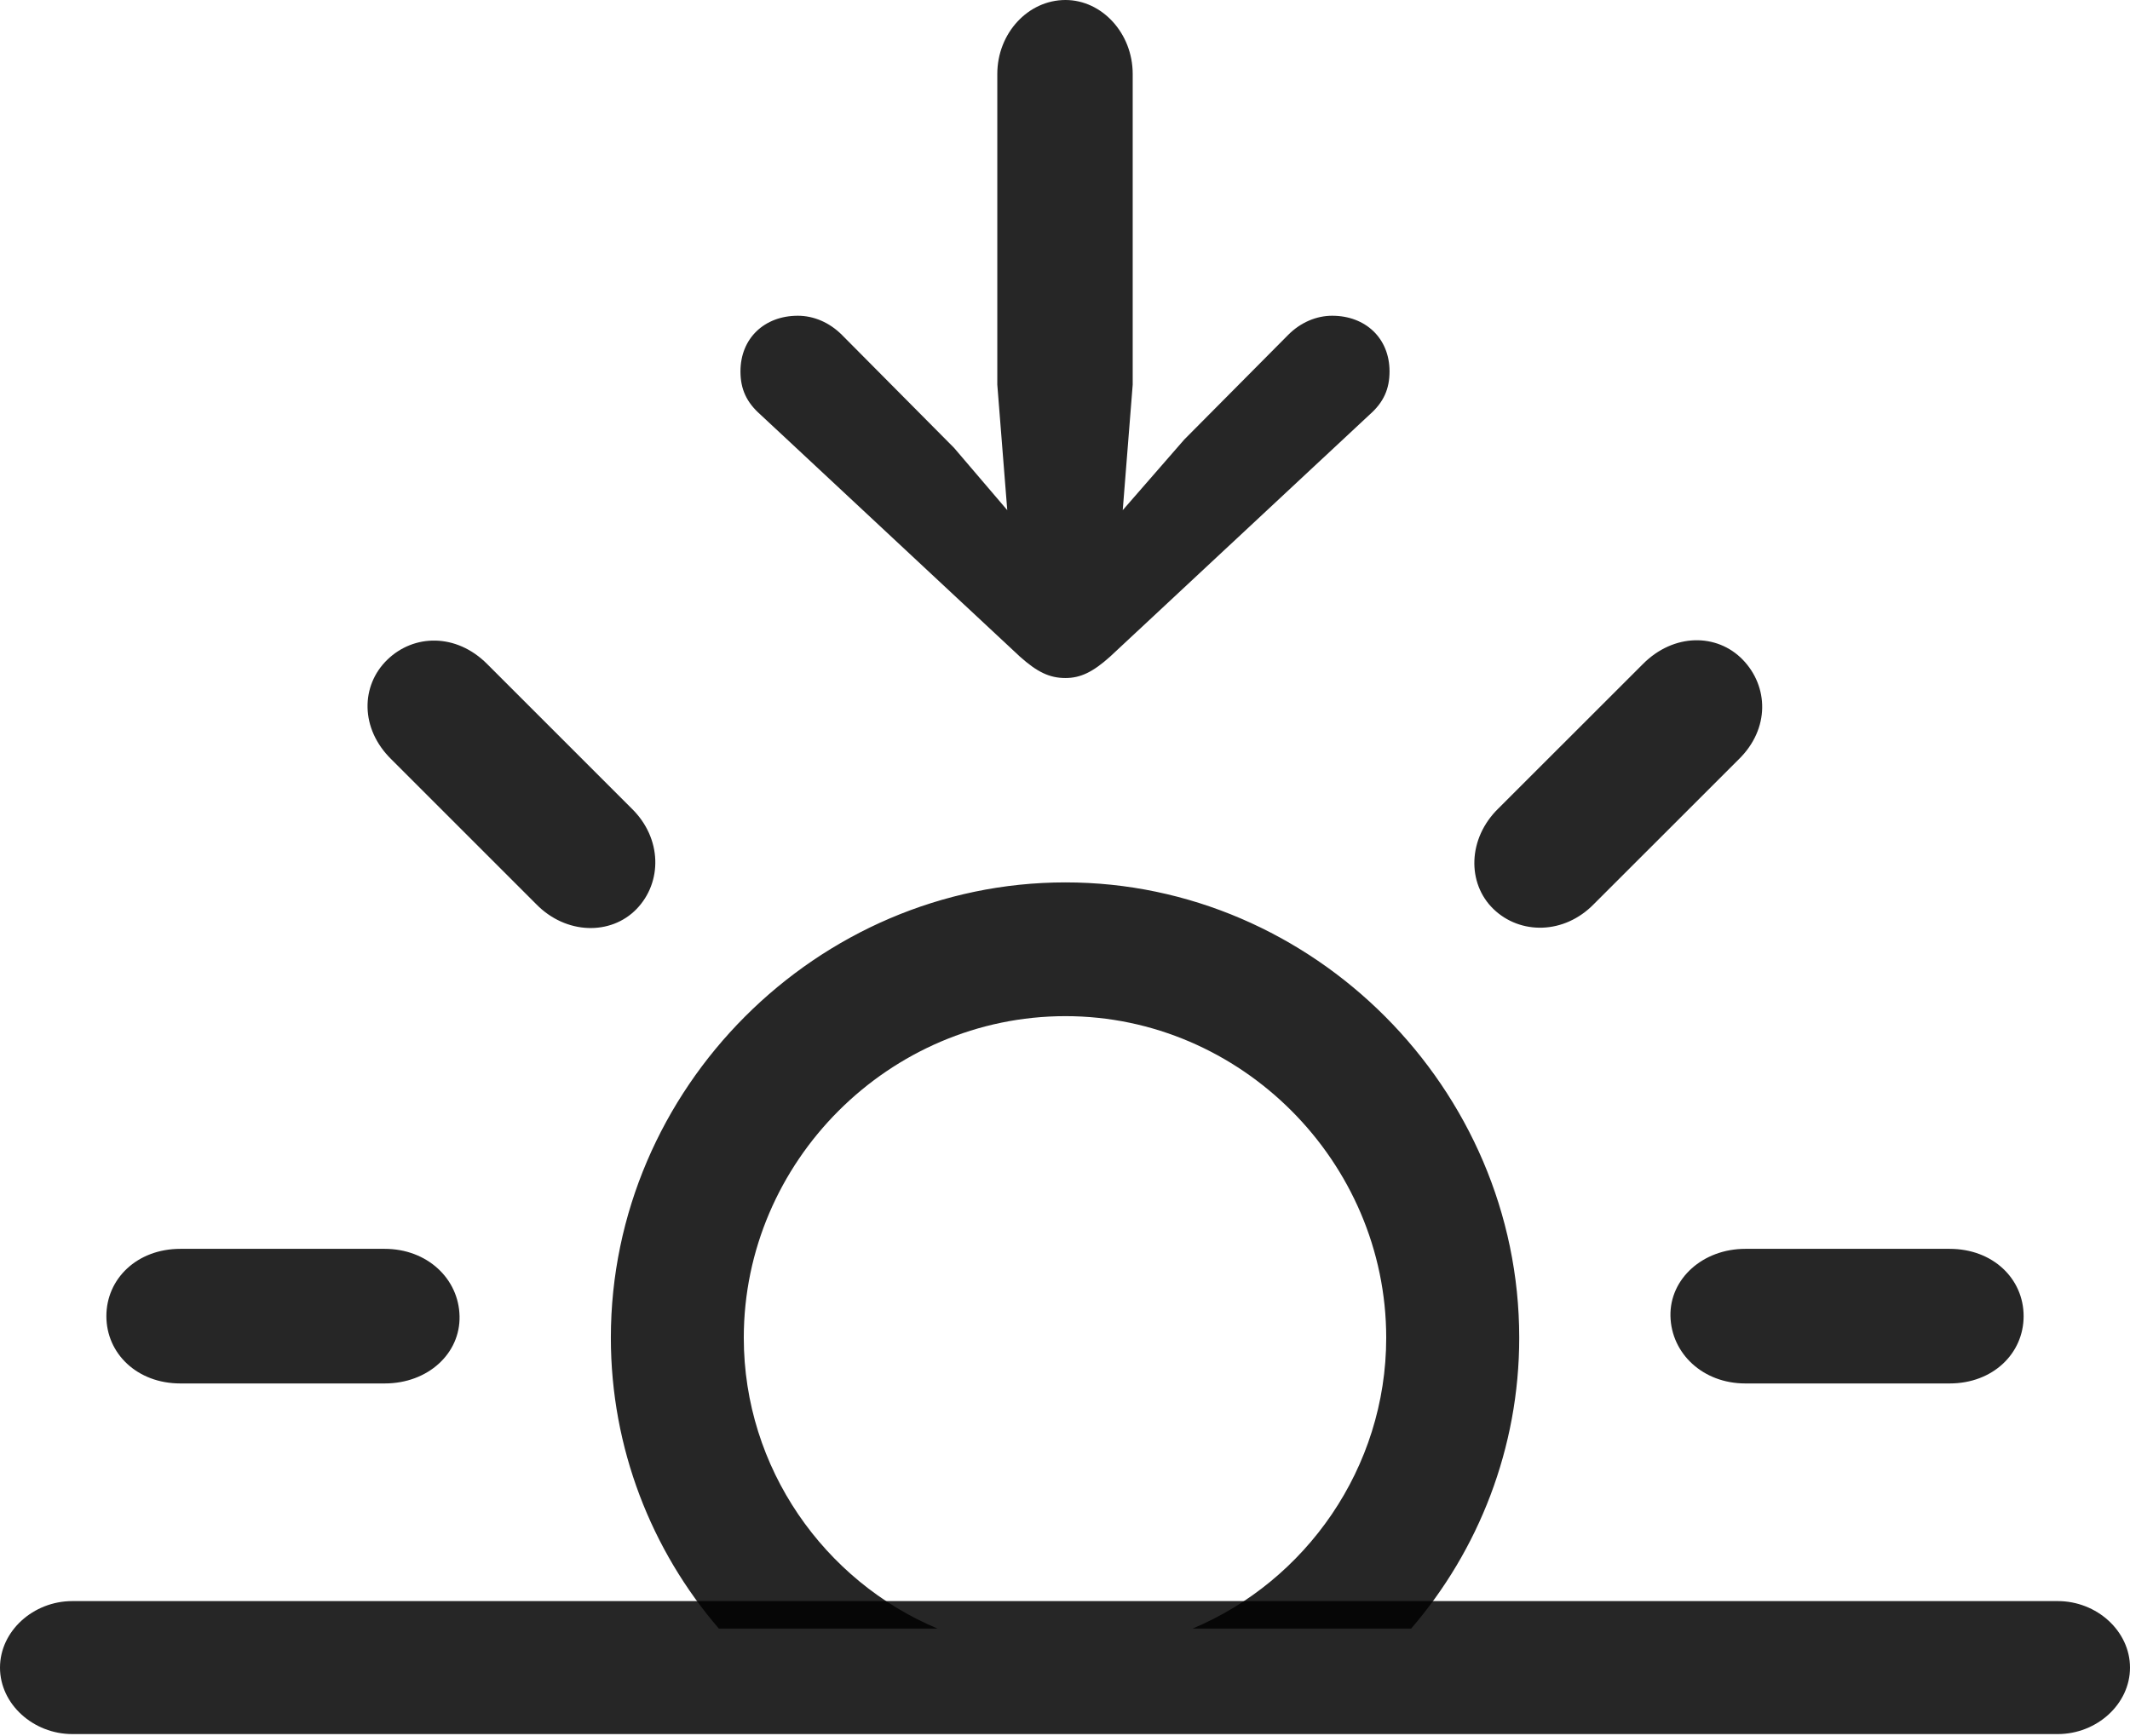 <?xml version="1.0" encoding="UTF-8"?>
<!--Generator: Apple Native CoreSVG 175.5-->
<!DOCTYPE svg
PUBLIC "-//W3C//DTD SVG 1.1//EN"
       "http://www.w3.org/Graphics/SVG/1.1/DTD/svg11.dtd">
<svg version="1.1" xmlns="http://www.w3.org/2000/svg" xmlns:xlink="http://www.w3.org/1999/xlink" width="25.029" height="20.4">
 <g>
  <rect height="20.4" opacity="0" width="25.029" x="0" y="0"/>
  <path d="M8.447 19.141L11.016 19.141C9.688 18.584 8.74 17.256 8.74 15.723C8.74 13.652 10.449 11.943 12.52 11.943C14.58 11.943 16.289 13.652 16.289 15.723C16.289 17.256 15.342 18.584 14.014 19.141L16.582 19.141C17.373 18.223 17.852 17.021 17.852 15.723C17.852 12.793 15.43 10.371 12.52 10.371C9.6 10.371 7.178 12.793 7.178 15.723C7.178 17.021 7.656 18.223 8.447 19.141ZM2.119 16.26L4.521 16.26C5.029 16.26 5.41 15.908 5.4 15.469C5.391 15.029 5.02 14.678 4.521 14.678L2.119 14.678C1.611 14.678 1.25 15.029 1.25 15.469C1.25 15.908 1.611 16.26 2.119 16.26ZM7.48 10.684C7.783 10.371 7.783 9.854 7.422 9.502L5.723 7.803C5.361 7.441 4.863 7.451 4.551 7.754C4.238 8.057 4.229 8.564 4.6 8.926L6.299 10.625C6.65 10.986 7.178 10.996 7.48 10.684ZM17.549 10.684C17.861 10.986 18.379 10.986 18.73 10.625L20.43 8.926C20.801 8.564 20.781 8.066 20.479 7.754C20.176 7.441 19.668 7.441 19.307 7.803L17.607 9.502C17.246 9.854 17.236 10.381 17.549 10.684ZM20.508 16.26L22.91 16.26C23.418 16.26 23.779 15.908 23.779 15.469C23.779 15.029 23.418 14.678 22.91 14.678L20.508 14.678C20.01 14.678 19.619 15.029 19.629 15.469C19.639 15.908 20.01 16.26 20.508 16.26Z" fill="#000000" fill-opacity="0.85"/>
  <path d="M0.85 20.381L24.18 20.381C24.639 20.381 25.029 20.029 25.029 19.6C25.029 19.17 24.639 18.818 24.18 18.818L0.85 18.818C0.391 18.818 0 19.17 0 19.6C0 20.029 0.391 20.381 0.85 20.381ZM12.52 0C12.08 0 11.719 0.391 11.719 0.869L11.719 4.521L11.836 5.996L11.211 5.264L9.893 3.936C9.746 3.789 9.561 3.711 9.375 3.711C8.984 3.711 8.701 3.975 8.701 4.365C8.701 4.57 8.77 4.727 8.936 4.873L11.982 7.715C12.188 7.9 12.334 7.969 12.52 7.969C12.695 7.969 12.842 7.9 13.047 7.715L16.094 4.873C16.26 4.727 16.328 4.57 16.328 4.365C16.328 3.975 16.045 3.711 15.654 3.711C15.469 3.711 15.283 3.789 15.137 3.936L13.916 5.166L13.193 5.996L13.31 4.521L13.31 0.869C13.31 0.391 12.949 0 12.52 0Z" fill="#000000" fill-opacity="0.85"/>
 </g>
</svg>
